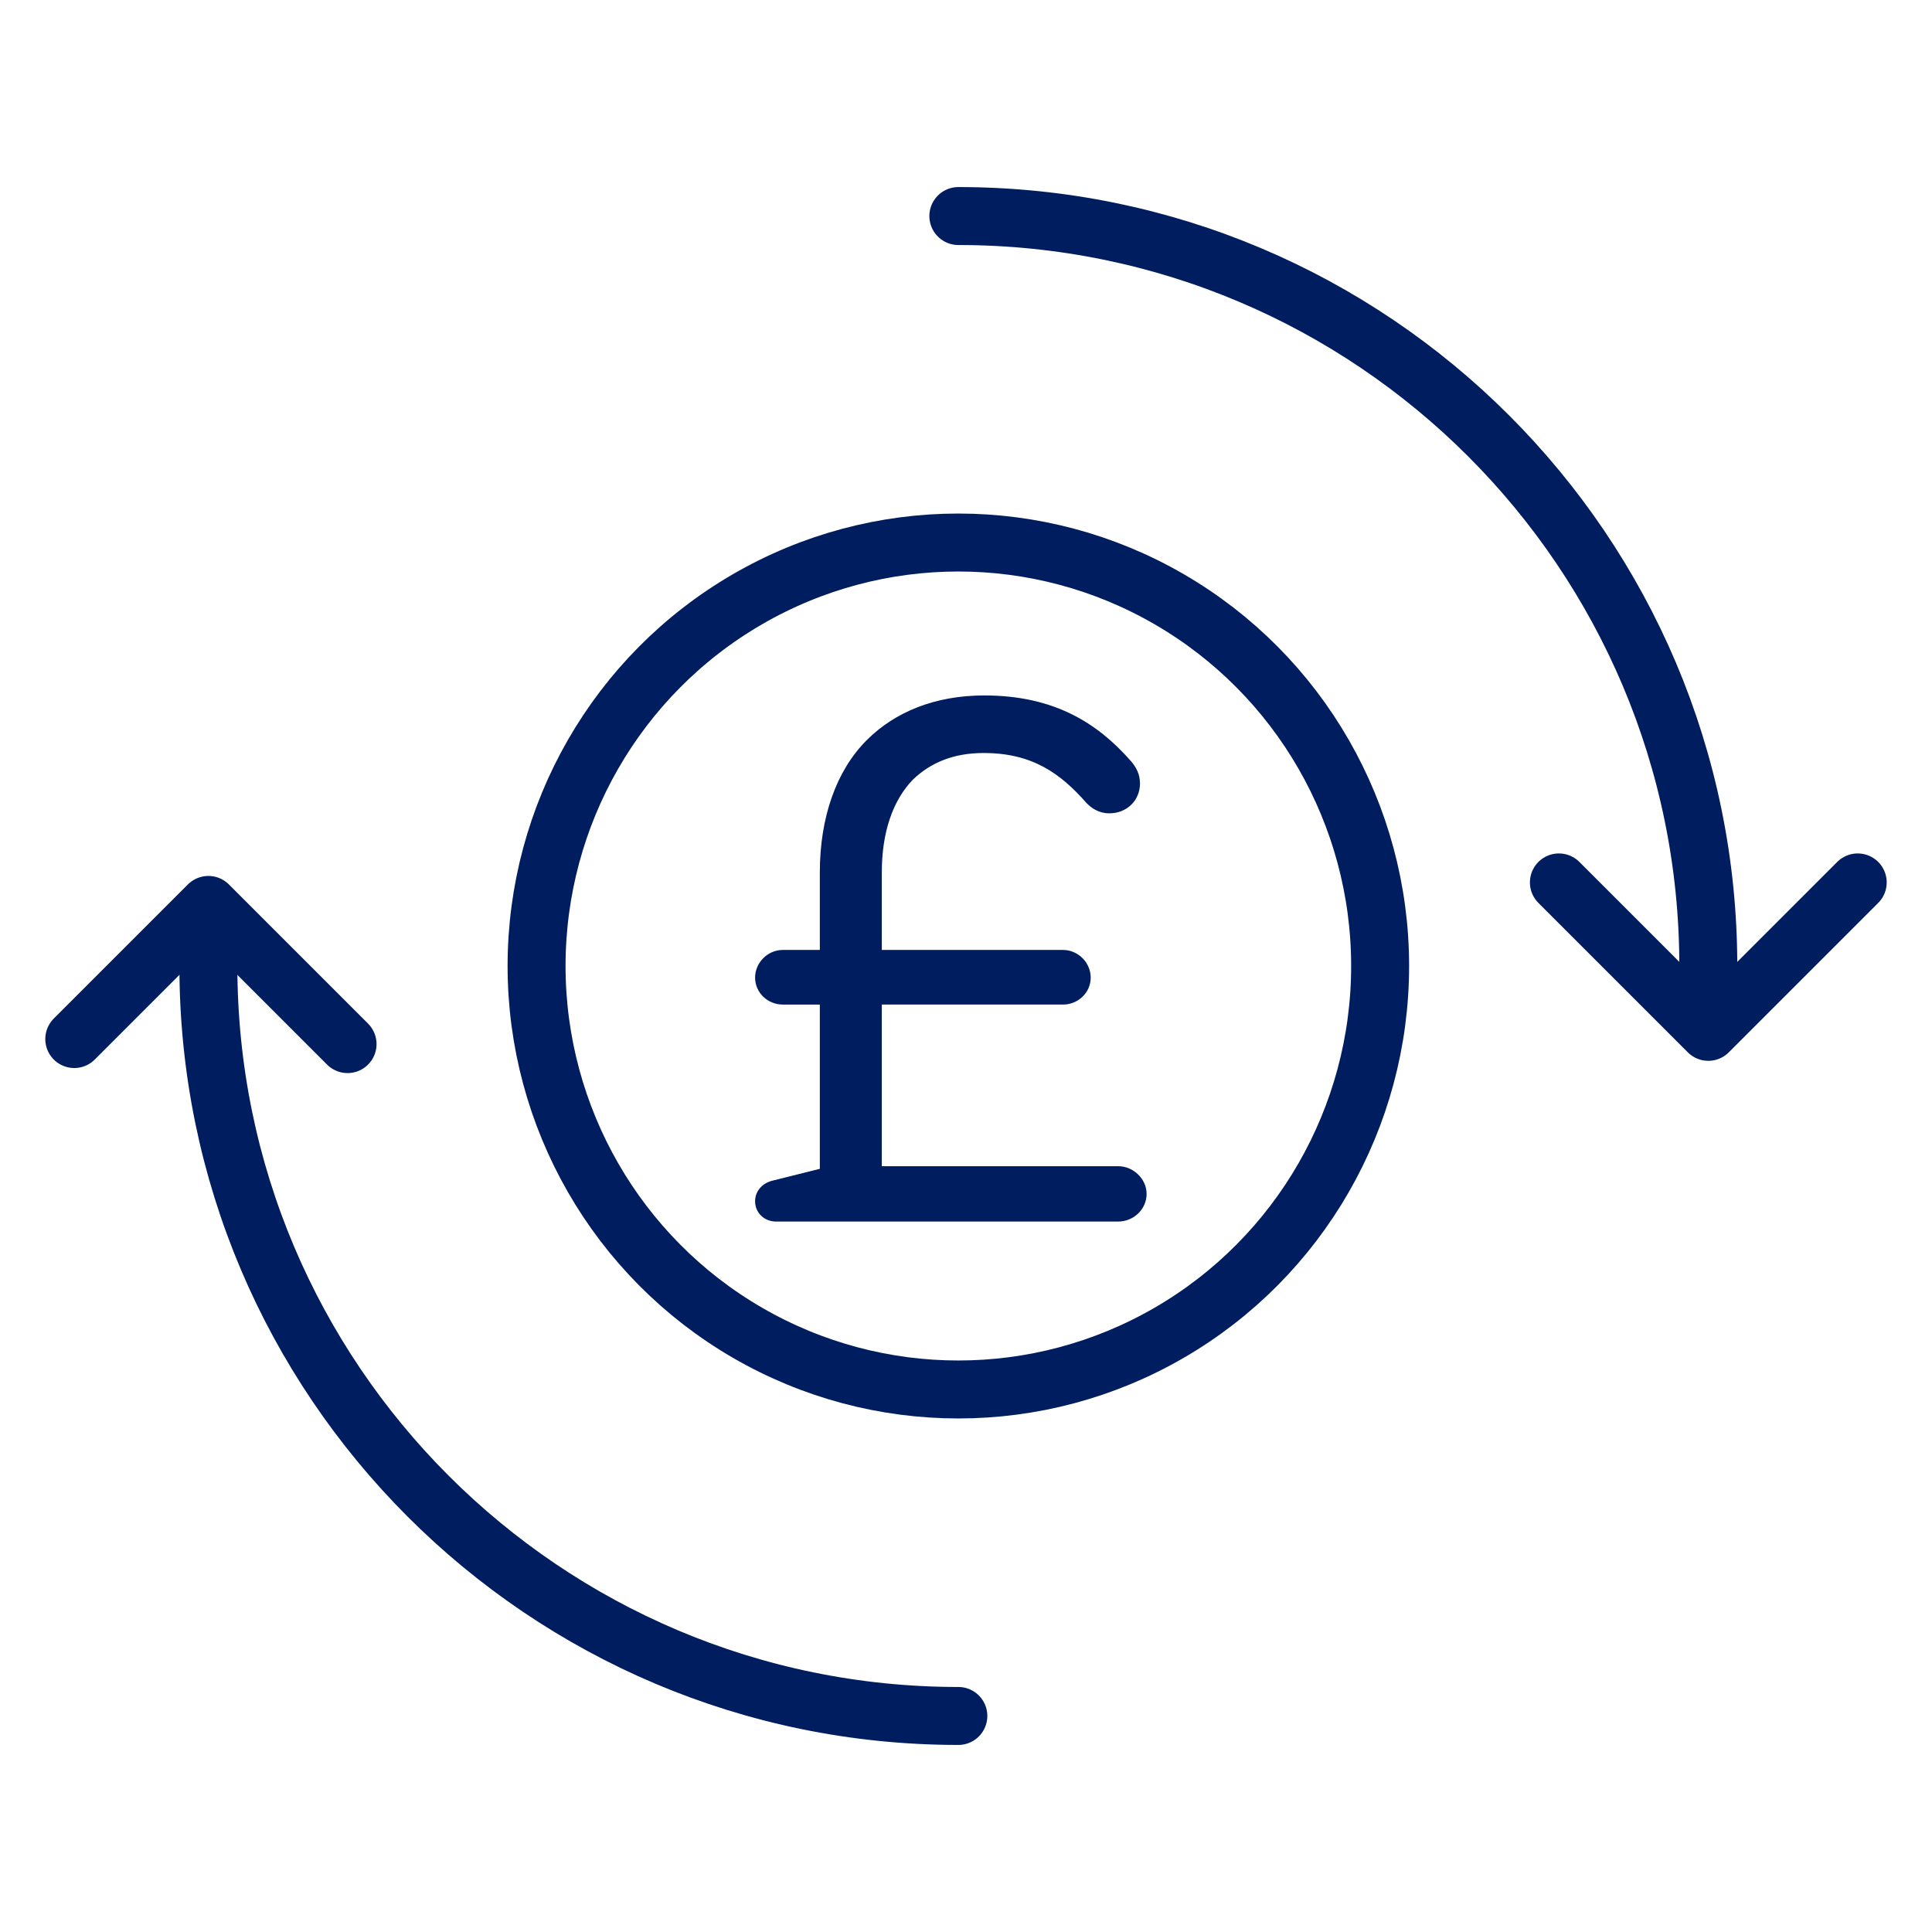 <?xml version="1.0" encoding="UTF-8" standalone="no"?>
<svg
   xmlns:dc="http://purl.org/dc/elements/1.1/"
   xmlns:cc="http://creativecommons.org/ns#"
   xmlns:rdf="http://www.w3.org/1999/02/22-rdf-syntax-ns#"
   xmlns:svg="http://www.w3.org/2000/svg"
   xmlns="http://www.w3.org/2000/svg"
   xmlns:sodipodi="http://sodipodi.sourceforge.net/DTD/sodipodi-0.dtd"
   xmlns:inkscape="http://www.inkscape.org/namespaces/inkscape"
   width="100%"
   height="100%"
   viewBox="0 0 500 500"
   version="1.1"
   xml:space="preserve"
   style="fill-rule:evenodd;clip-rule:evenodd;stroke-linecap:round;stroke-linejoin:round;stroke-miterlimit:1.5;"
   id="svg1004"
   sodipodi:docname="CONVERSION.svg"
   inkscape:version="0.92.4 (5da689c313, 2019-01-14)"><defs
     id="defs1008" /><sodipodi:namedview
     pagecolor="#ffffff"
     bordercolor="#666666"
     borderopacity="1"
     objecttolerance="10"
     gridtolerance="10"
     guidetolerance="10"
     inkscape:pageopacity="0"
     inkscape:pageshadow="2"
     inkscape:window-width="1920"
     inkscape:window-height="966"
     id="namedview1006"
     showgrid="false"
     inkscape:zoom="1.3350176"
     inkscape:cx="338.90185"
     inkscape:cy="265.55381"
     inkscape:window-x="0"
     inkscape:window-y="27"
     inkscape:window-maximized="1"
     inkscape:current-layer="CONVERSION" /><g
     id="CONVERSION"><path
       d="M403.441,228.371l38.668,38.669l38.668,-38.669"
       style="fill:none;stroke:#001d60;stroke-width:15px;"
       id="path991" /><path
       d="M19.223,268.903l34.709,-34.709l36.016,36.016"
       style="fill:none;stroke:#001d60;stroke-width:15px;"
       id="path993" /><ellipse
       cx="248.02"
       cy="250"
       rx="109.156"
       ry="109.595"
       style="fill:none;stroke:#001d60;stroke-width:15px;"
       id="ellipse995" /><g
       aria-label="£"
       style="font-size:190.359px;font-family:GothamRounded-Book, 'Gotham Rounded';fill:#001d60;stroke:#001d60;stroke-width:1px;stroke-linecap:butt;stroke-miterlimit:1.414"
       id="text997"><path
         d="m 195.92,310.878 c 0,2.665 2.094,4.759 4.949,4.759 h 88.517 c 3.617,0 6.853,-2.855 6.853,-6.663 0,-3.617 -3.236,-6.663 -6.853,-6.663 h -61.676 v -42.831 h 47.399 c 3.617,0 6.663,-2.855 6.663,-6.472 0,-3.617 -3.046,-6.663 -6.663,-6.663 h -47.399 v -20.559 c 0,-10.47 2.855,-18.846 8.185,-24.366 4.759,-4.569 10.85,-7.043 18.655,-7.043 12.754,0 20.178,5.33 27.031,13.135 1.142,1.142 2.855,2.475 5.52,2.475 4.188,0 7.424,-3.046 7.424,-7.234 0,-2.284 -0.952,-3.998 -2.284,-5.52 -8.376,-9.518 -19.417,-16.752 -37.501,-16.752 -12.564,0 -22.843,4.188 -30.077,11.422 -7.805,7.805 -11.993,19.797 -11.993,33.884 v 20.559 h -10.089 c -3.617,0 -6.663,3.046 -6.663,6.663 0,3.617 3.046,6.472 6.663,6.472 h 10.089 v 43.402 l -12.944,3.236 c -2.475,0.761 -3.807,2.665 -3.807,4.759 z"
         style="font-size:190.359px;font-family:GothamRounded-Book, 'Gotham Rounded';fill:#001d60;stroke:#001d60;stroke-width:1px;stroke-linecap:butt;stroke-miterlimit:1.414"
         id="path1012" /></g><path
       d="M248.02,444.088c-107.12,0 -194.088,-86.968 -194.088,-194.088"
       style="fill:none;stroke:#001d60;stroke-width:15px;"
       id="path999" /><path
       d="M248.02,55.912c107.121,0 194.089,86.968 194.089,194.088"
       style="fill:none;stroke:#001d60;stroke-width:15px;"
       id="path1001" /></g></svg>